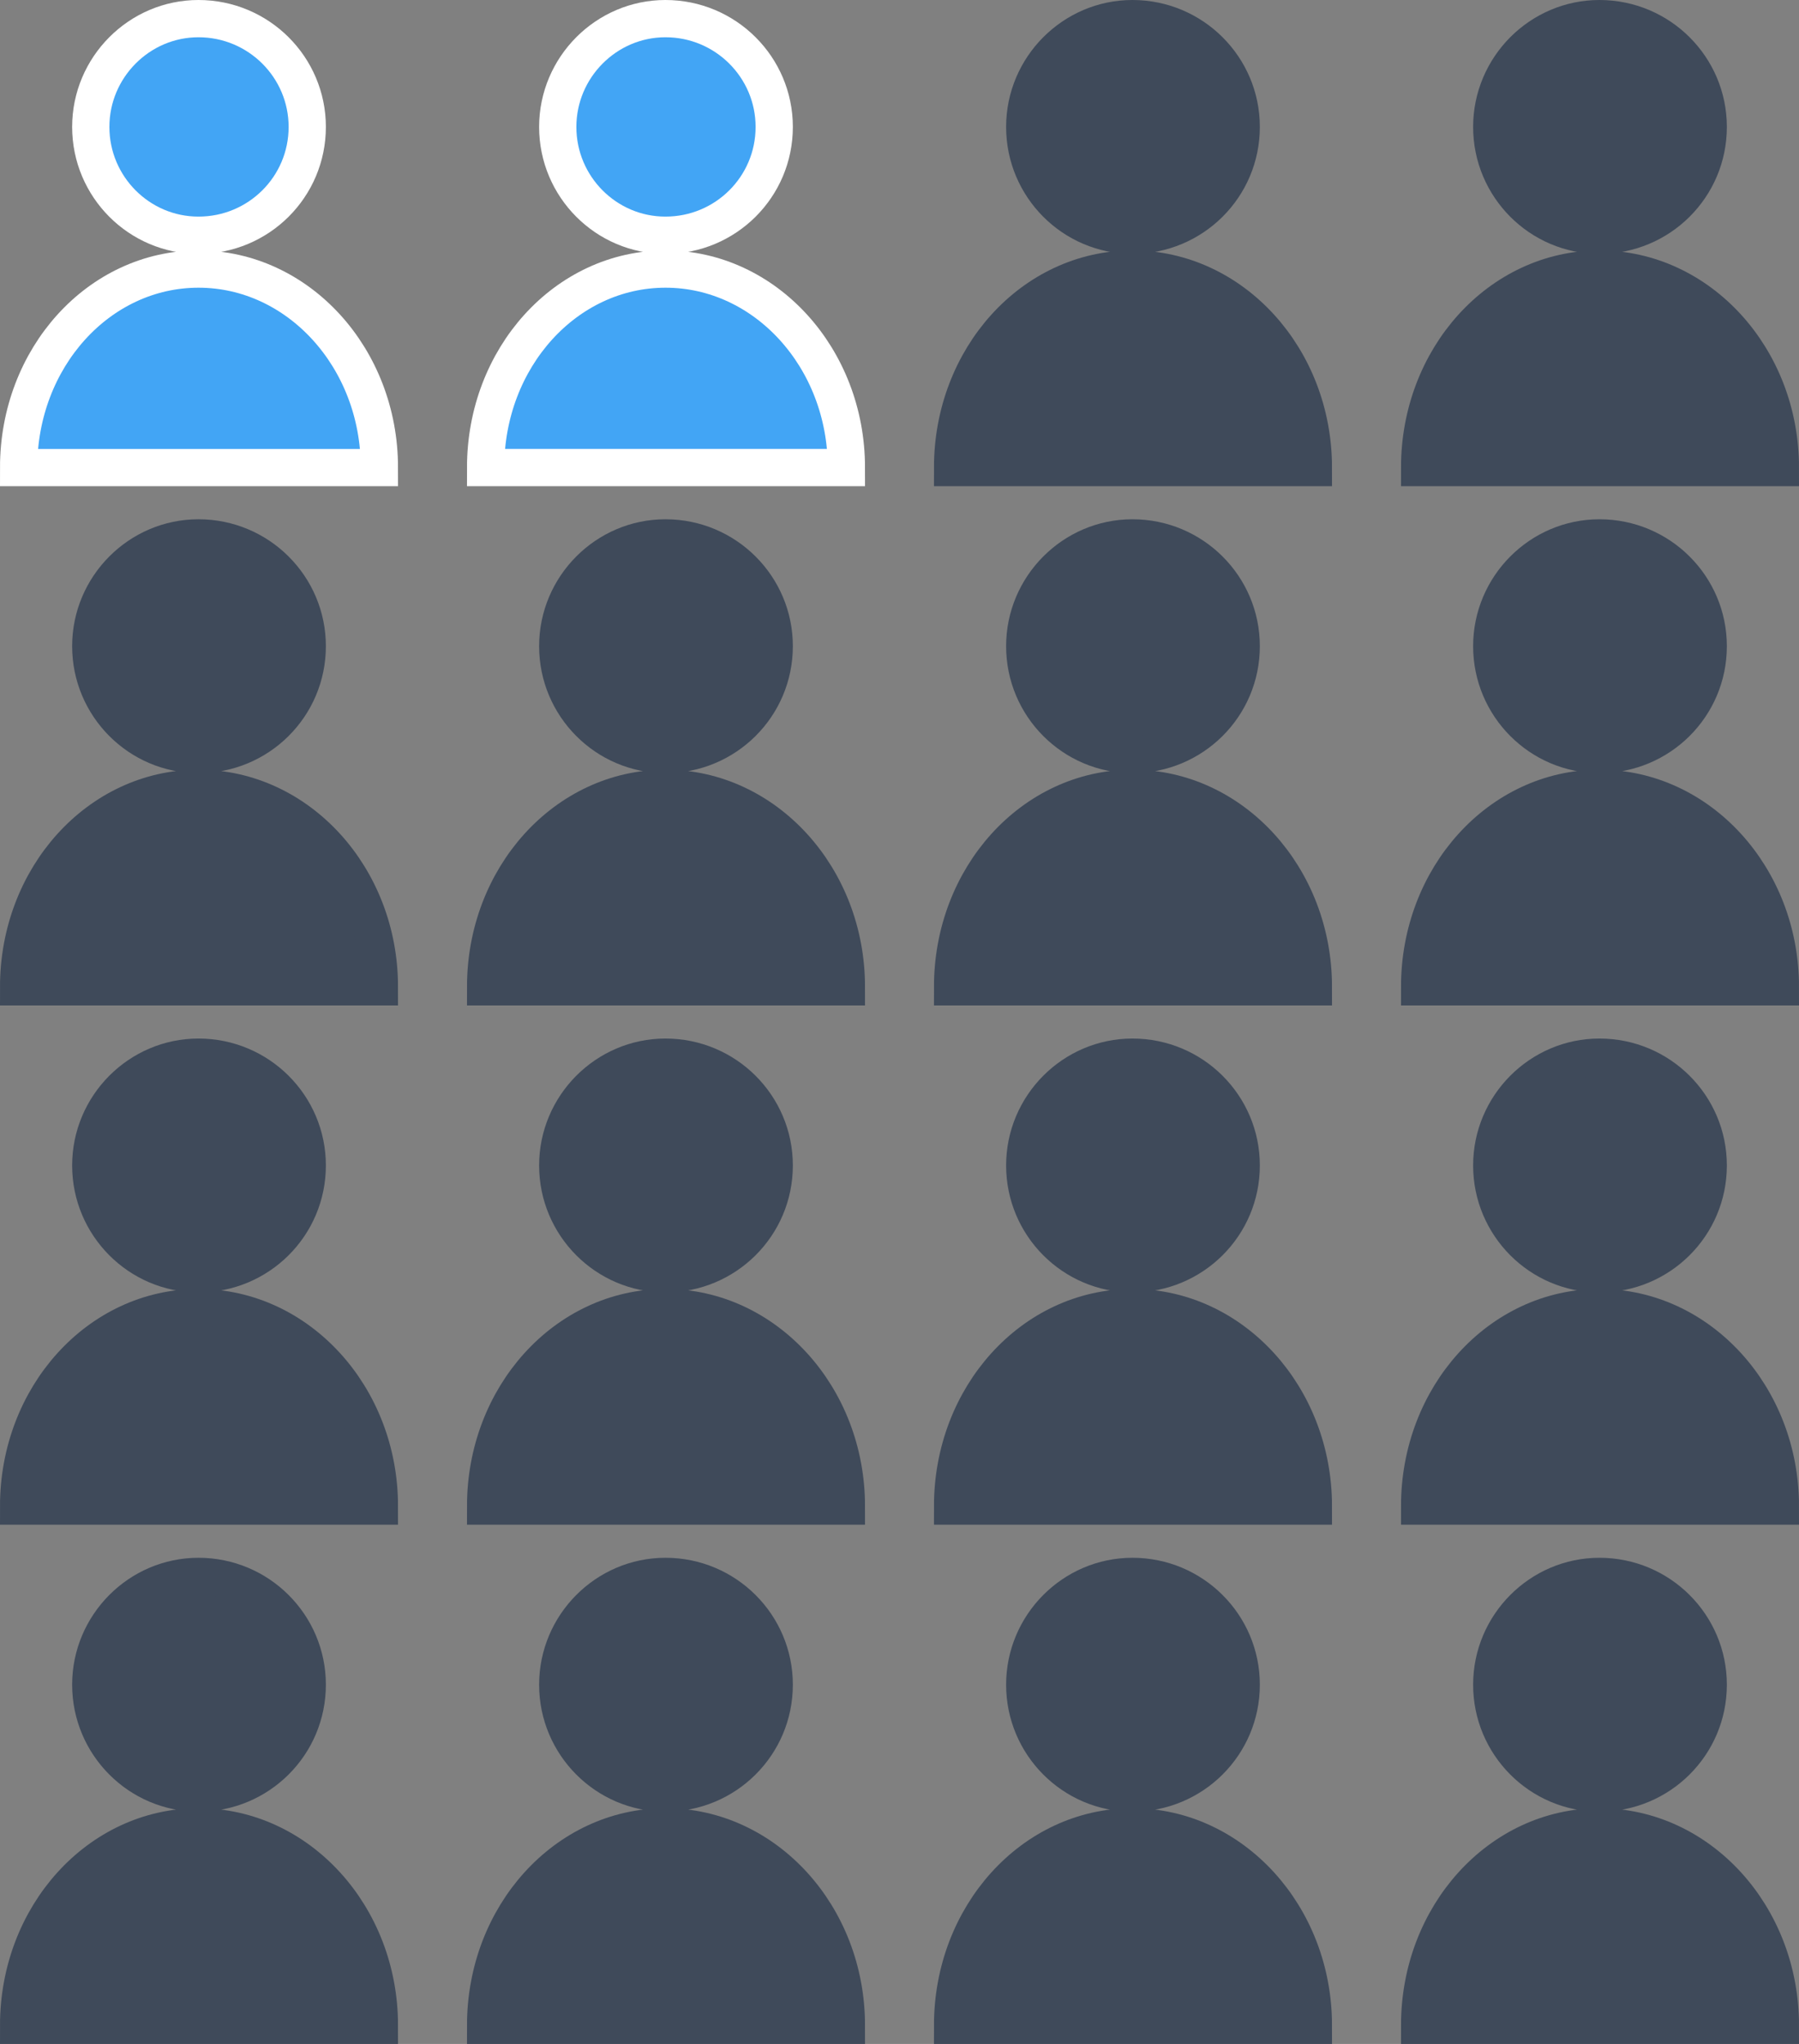 <svg xmlns="http://www.w3.org/2000/svg" width="96.581" height="109.714" viewBox="0 0 96.581 109.714"><rect x="0" y="0" width="96.581" height="109.714" fill="#808080" stroke="none"/><g stroke-width="2" stroke-miterlimit="10"><g fill="#42A5F5" stroke="#FFF"><path d="M10.658 14.443C5.303 14.443 1 19.214 1 25.098h19.368c0-5.884-4.358-10.655-9.71-10.655zM16.495 6.813c0 3.217-2.606 5.814-5.841 5.814-3.175 0-5.781-2.598-5.781-5.814C4.873 3.612 7.479 1 10.654 1c3.235 0 5.841 2.612 5.841 5.813z"/></g><g fill="#42A5F5" stroke="#FFF"><path d="M35.729 14.443c-5.355 0-9.658 4.771-9.658 10.654h19.368c0-5.883-4.358-10.654-9.71-10.654zM41.565 6.813c0 3.217-2.606 5.814-5.841 5.814-3.175 0-5.781-2.598-5.781-5.814C29.944 3.612 32.55 1 35.725 1c3.234 0 5.84 2.612 5.84 5.813z"/></g><g fill="#3F4A5A" stroke="#3F4A5A"><path d="M60.799 14.443c-5.354 0-9.658 4.771-9.658 10.654H70.51c0-5.883-4.358-10.654-9.711-10.654zM66.636 6.813c0 3.217-2.606 5.814-5.841 5.814-3.175 0-5.781-2.598-5.781-5.814C55.014 3.612 57.621 1 60.795 1c3.235 0 5.841 2.612 5.841 5.813zM85.871 14.443c-5.354 0-9.657 4.771-9.657 10.654h19.367c0-5.883-4.358-10.654-9.71-10.654zM91.708 6.813c0 3.217-2.605 5.814-5.842 5.814-3.174 0-5.78-2.598-5.78-5.814 0-3.201 2.606-5.813 5.78-5.813 3.236 0 5.842 2.612 5.842 5.813zM10.658 42.315C5.303 42.315 1 47.086 1 52.97h19.368c0-5.884-4.358-10.655-9.71-10.655zM16.495 34.685c0 3.217-2.606 5.815-5.841 5.815-3.175 0-5.781-2.599-5.781-5.815 0-3.2 2.606-5.812 5.781-5.812 3.235-.001 5.841 2.611 5.841 5.812zM35.729 42.315c-5.355 0-9.658 4.771-9.658 10.654h19.368c0-5.883-4.358-10.654-9.71-10.654zM41.565 34.685c0 3.217-2.606 5.815-5.841 5.815-3.175 0-5.781-2.599-5.781-5.815 0-3.2 2.606-5.812 5.781-5.812 3.235-.001 5.841 2.611 5.841 5.812zM60.799 42.315c-5.354 0-9.658 4.771-9.658 10.654H70.51c0-5.883-4.358-10.654-9.711-10.654zM66.636 34.685c0 3.217-2.606 5.815-5.841 5.815-3.175 0-5.781-2.599-5.781-5.815 0-3.2 2.606-5.812 5.781-5.812 3.235-.001 5.841 2.611 5.841 5.812zM85.871 42.315c-5.354 0-9.657 4.771-9.657 10.654h19.367c0-5.883-4.358-10.654-9.71-10.654zM91.708 34.685c0 3.217-2.605 5.815-5.842 5.815-3.174 0-5.78-2.599-5.78-5.815 0-3.2 2.606-5.812 5.78-5.812 3.236-.001 5.842 2.611 5.842 5.812zM10.658 70.188C5.303 70.188 1 74.959 1 80.842h19.368c0-5.883-4.358-10.654-9.71-10.654zM16.495 62.558c0 3.217-2.606 5.815-5.841 5.815-3.175 0-5.781-2.599-5.781-5.815 0-3.2 2.606-5.812 5.781-5.812 3.235-.001 5.841 2.611 5.841 5.812z"/><g><path d="M35.729 70.188c-5.355 0-9.658 4.771-9.658 10.654h19.368c0-5.883-4.358-10.654-9.71-10.654zM41.565 62.558c0 3.217-2.606 5.815-5.841 5.815-3.175 0-5.781-2.599-5.781-5.815 0-3.2 2.606-5.812 5.781-5.812 3.235-.001 5.841 2.611 5.841 5.812z"/></g><g><path d="M60.799 70.188c-5.354 0-9.658 4.771-9.658 10.654H70.51c0-5.883-4.358-10.654-9.711-10.654zM66.636 62.558c0 3.217-2.606 5.815-5.841 5.815-3.175 0-5.781-2.599-5.781-5.815 0-3.2 2.606-5.812 5.781-5.812 3.235-.001 5.841 2.611 5.841 5.812z"/></g><g><path d="M85.871 70.188c-5.354 0-9.657 4.771-9.657 10.654h19.367c0-5.883-4.358-10.654-9.71-10.654zM91.708 62.558c0 3.217-2.605 5.815-5.842 5.815-3.174 0-5.78-2.599-5.78-5.815 0-3.2 2.606-5.812 5.78-5.812 3.236-.001 5.842 2.611 5.842 5.812z"/></g><g><path d="M10.658 98.06C5.303 98.06 1 102.831 1 108.714h19.368c0-5.883-4.358-10.654-9.71-10.654zM16.495 90.43c0 3.216-2.606 5.815-5.841 5.815-3.175 0-5.781-2.6-5.781-5.815 0-3.2 2.606-5.813 5.781-5.813 3.235-.001 5.841 2.612 5.841 5.813z"/></g><g><path d="M35.729 98.06c-5.355 0-9.658 4.771-9.658 10.654h19.368c0-5.883-4.358-10.654-9.71-10.654zM41.565 90.43c0 3.216-2.606 5.815-5.841 5.815-3.175 0-5.781-2.6-5.781-5.815 0-3.2 2.606-5.813 5.781-5.813 3.235-.001 5.841 2.612 5.841 5.813z"/></g><g><path d="M60.799 98.06c-5.354 0-9.658 4.771-9.658 10.654H70.51c0-5.883-4.358-10.654-9.711-10.654zM66.636 90.43c0 3.216-2.606 5.815-5.841 5.815-3.175 0-5.781-2.6-5.781-5.815 0-3.2 2.606-5.813 5.781-5.813 3.235-.001 5.841 2.612 5.841 5.813z"/></g><g><path d="M85.871 98.06c-5.354 0-9.657 4.771-9.657 10.654h19.367c0-5.883-4.358-10.654-9.71-10.654zM91.708 90.43c0 3.216-2.605 5.815-5.842 5.815-3.174 0-5.78-2.6-5.78-5.815 0-3.2 2.606-5.813 5.78-5.813 3.236-.001 5.842 2.612 5.842 5.813z"/></g></g></g></svg>